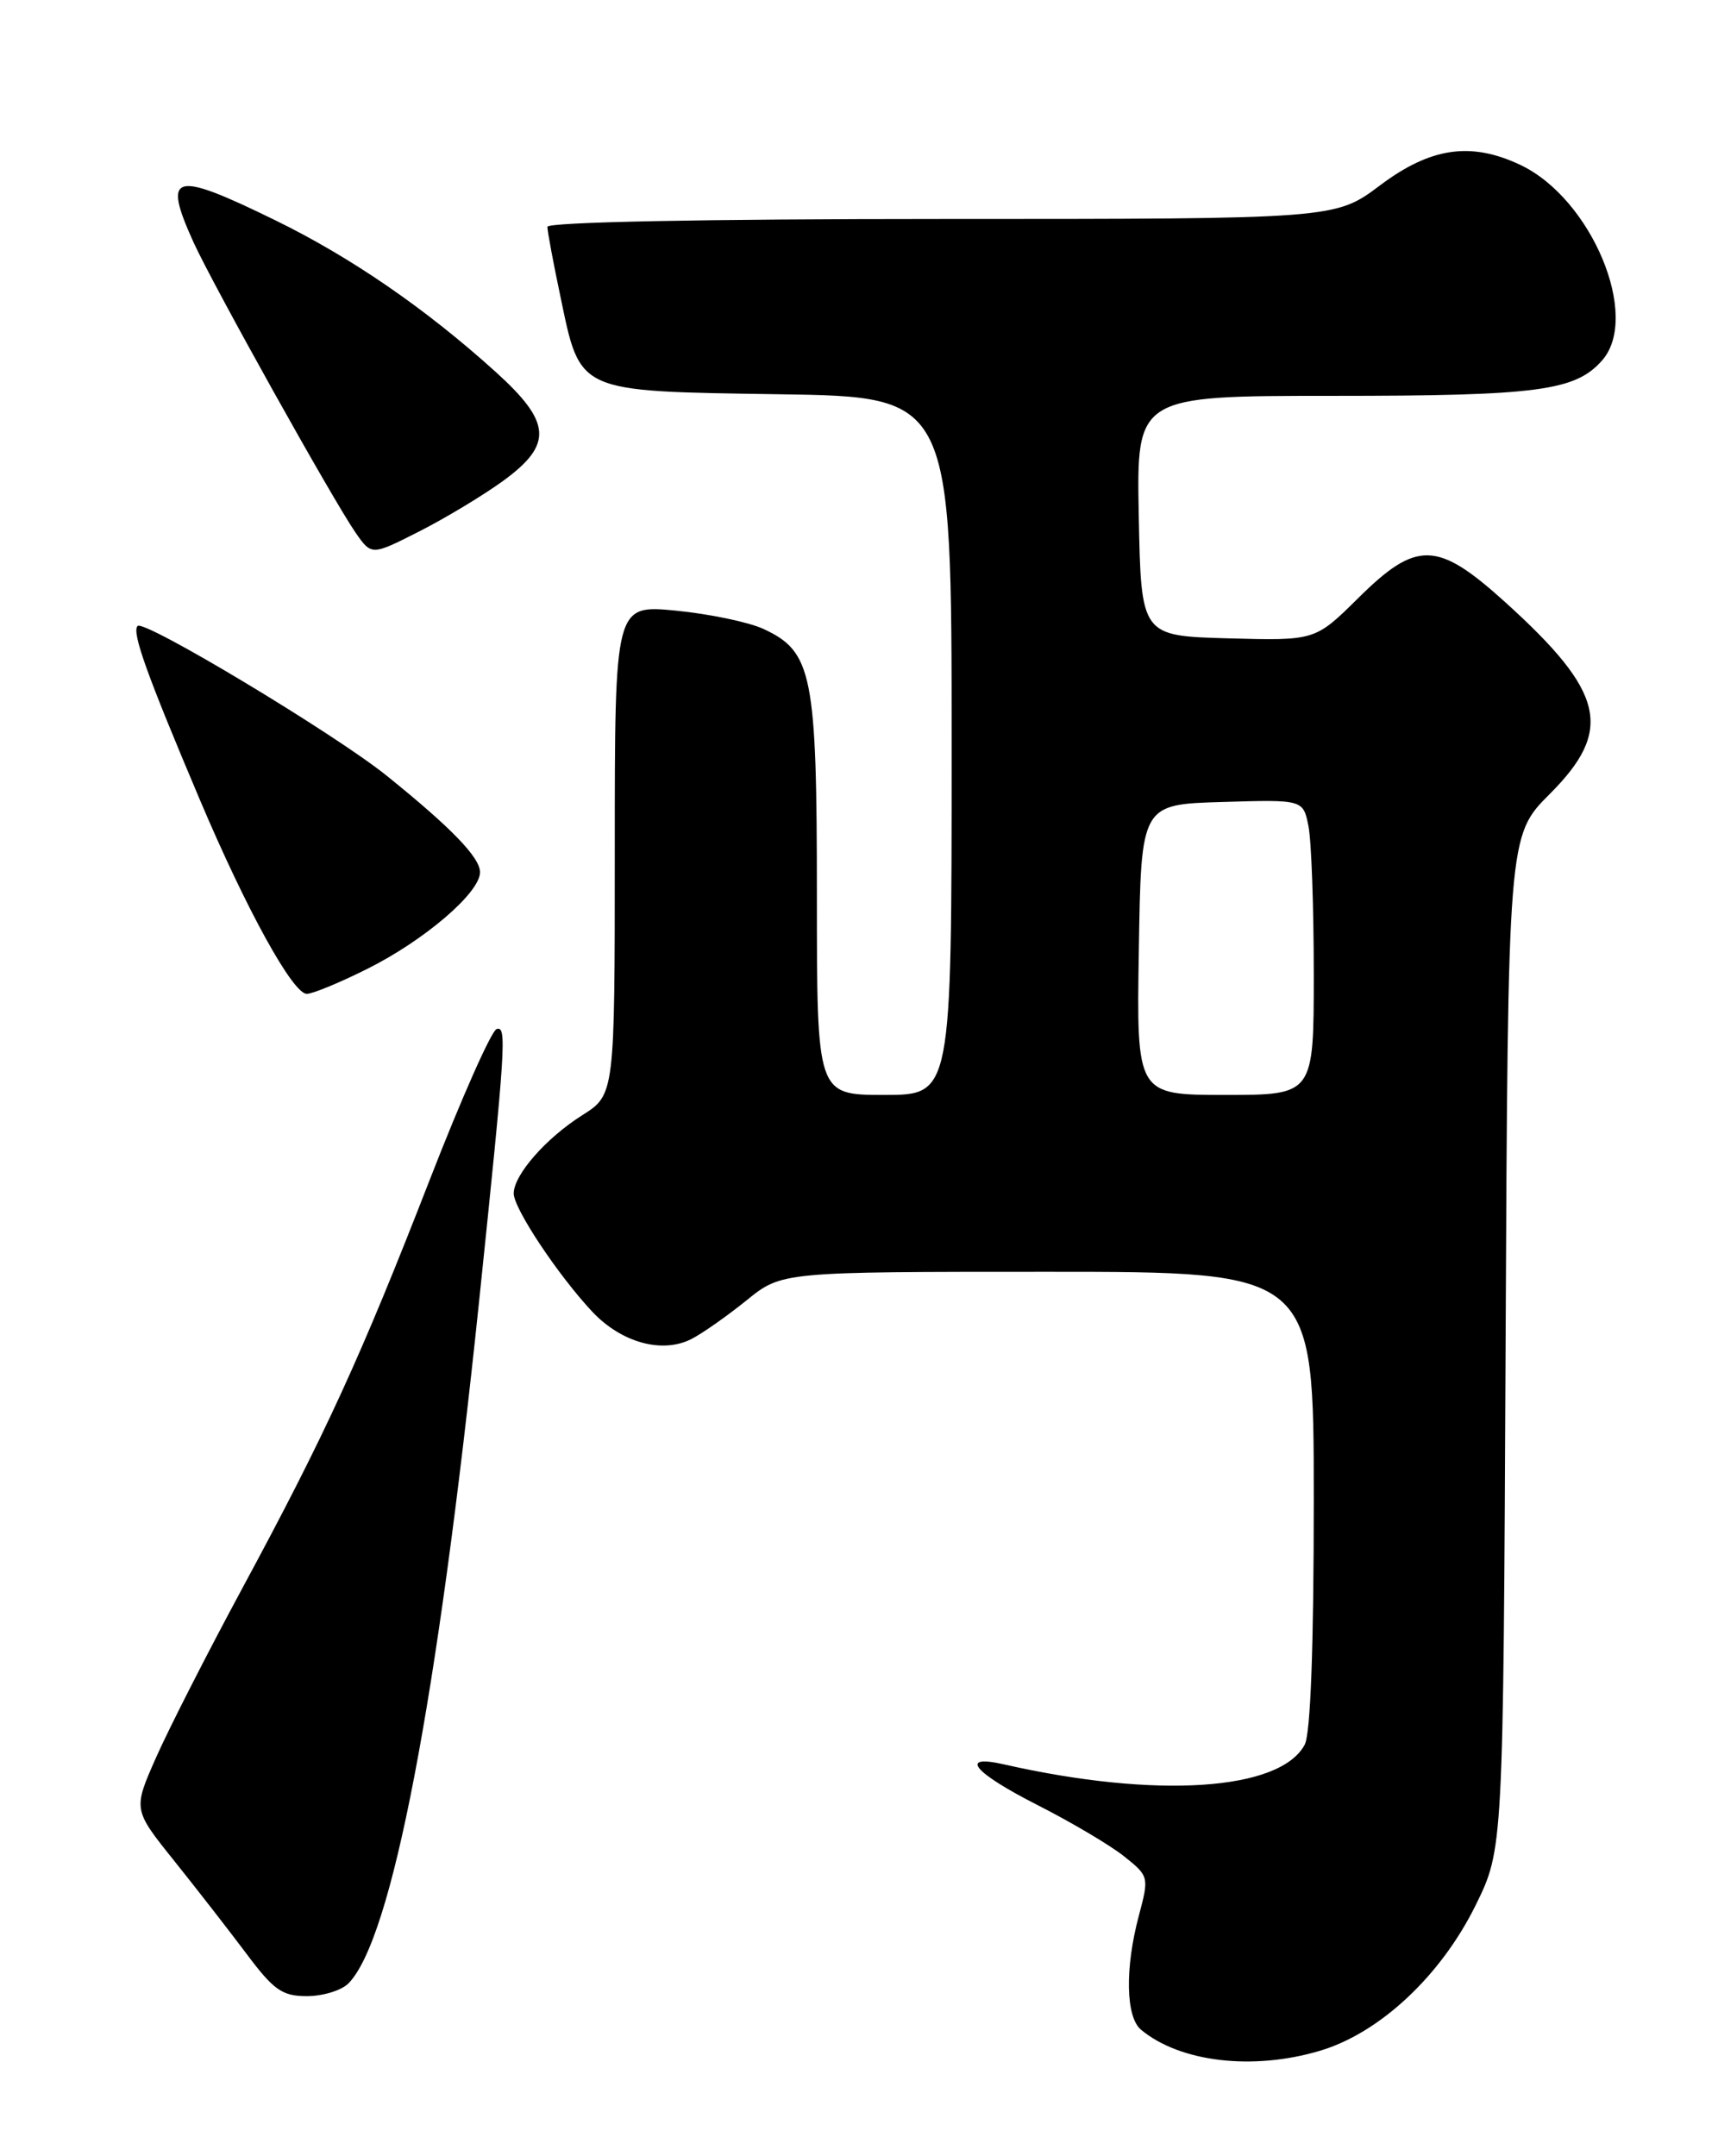 <?xml version="1.0" encoding="UTF-8" standalone="no"?>
<!DOCTYPE svg PUBLIC "-//W3C//DTD SVG 1.1//EN" "http://www.w3.org/Graphics/SVG/1.1/DTD/svg11.dtd" >
<svg xmlns="http://www.w3.org/2000/svg" xmlns:xlink="http://www.w3.org/1999/xlink" version="1.1" viewBox="0 0 204 256">
 <g >
 <path fill="currentColor"
d=" M 156.72 243.49 C 163.83 241.38 171.08 234.60 175.22 226.21 C 178.50 219.54 178.50 219.54 178.78 159.39 C 179.06 99.23 179.06 99.23 184.03 94.26 C 191.61 86.67 190.58 82.22 178.76 71.52 C 170.66 64.19 168.23 64.12 161.25 71.04 C 156.16 76.07 156.16 76.07 145.83 75.79 C 135.50 75.50 135.50 75.50 135.22 61.25 C 134.95 47.00 134.95 47.00 158.32 47.00 C 182.62 47.00 187.07 46.41 190.25 42.78 C 194.82 37.55 188.98 23.59 180.55 19.59 C 174.67 16.80 169.88 17.49 163.88 22.00 C 158.55 26.00 158.55 26.00 111.78 26.00 C 83.44 26.00 65.00 26.37 65.00 26.93 C 65.00 27.45 65.69 31.16 66.54 35.18 C 68.95 46.71 68.36 46.44 92.53 46.81 C 113.00 47.11 113.00 47.11 113.00 88.56 C 113.00 130.00 113.00 130.00 105.00 130.00 C 97.00 130.00 97.00 130.00 97.00 106.40 C 97.00 80.06 96.46 77.37 90.67 74.68 C 88.93 73.87 84.24 72.89 80.25 72.50 C 73.00 71.80 73.00 71.80 73.00 100.89 C 73.00 129.97 73.00 129.97 69.12 132.42 C 64.82 135.14 61.00 139.50 61.00 141.70 C 61.00 143.49 66.27 151.41 70.33 155.74 C 73.80 159.43 78.68 160.76 82.14 158.96 C 83.44 158.29 86.38 156.22 88.67 154.37 C 92.84 151.00 92.84 151.00 124.42 151.00 C 156.00 151.00 156.00 151.00 156.00 178.07 C 156.00 195.54 155.62 205.85 154.92 207.15 C 151.99 212.62 137.31 213.58 119.25 209.49 C 113.76 208.24 115.57 210.44 123.25 214.34 C 127.24 216.37 131.84 219.09 133.49 220.41 C 136.43 222.75 136.45 222.86 135.24 227.41 C 133.56 233.67 133.67 239.48 135.49 240.99 C 140.13 244.84 148.75 245.86 156.72 243.49 Z  M 41.36 235.50 C 46.51 230.34 51.93 202.10 56.89 154.50 C 60.05 124.10 60.20 121.77 58.97 122.18 C 58.35 122.38 54.79 130.41 51.05 140.02 C 42.83 161.15 38.63 170.32 28.78 188.56 C 24.64 196.23 20.03 205.28 18.53 208.67 C 15.80 214.84 15.80 214.84 20.65 220.89 C 23.32 224.22 27.19 229.20 29.27 231.97 C 32.50 236.29 33.51 237.00 36.44 237.00 C 38.32 237.00 40.53 236.33 41.36 235.50 Z  M 43.60 115.04 C 50.41 111.64 57.00 105.99 57.00 103.56 C 57.00 101.81 53.60 98.29 45.93 92.11 C 39.76 87.14 17.13 73.54 16.34 74.32 C 15.62 75.04 17.40 80.01 23.75 95.00 C 29.27 108.02 34.77 118.00 36.43 118.00 C 37.12 118.00 40.34 116.67 43.60 115.04 Z  M 59.75 57.09 C 65.68 52.76 65.50 50.16 58.85 44.15 C 50.53 36.63 41.67 30.54 32.64 26.13 C 20.53 20.21 19.26 20.56 22.98 28.77 C 25.28 33.82 39.50 59.31 42.22 63.24 C 44.12 65.97 44.12 65.97 49.81 63.08 C 52.94 61.49 57.41 58.79 59.75 57.09 Z  M 135.23 112.75 C 135.50 95.50 135.50 95.50 145.12 95.22 C 154.74 94.93 154.74 94.93 155.37 98.09 C 155.72 99.83 156.00 107.72 156.00 115.62 C 156.00 130.00 156.00 130.00 145.48 130.00 C 134.95 130.00 134.95 130.00 135.23 112.75 Z "/>
</g>
</svg>